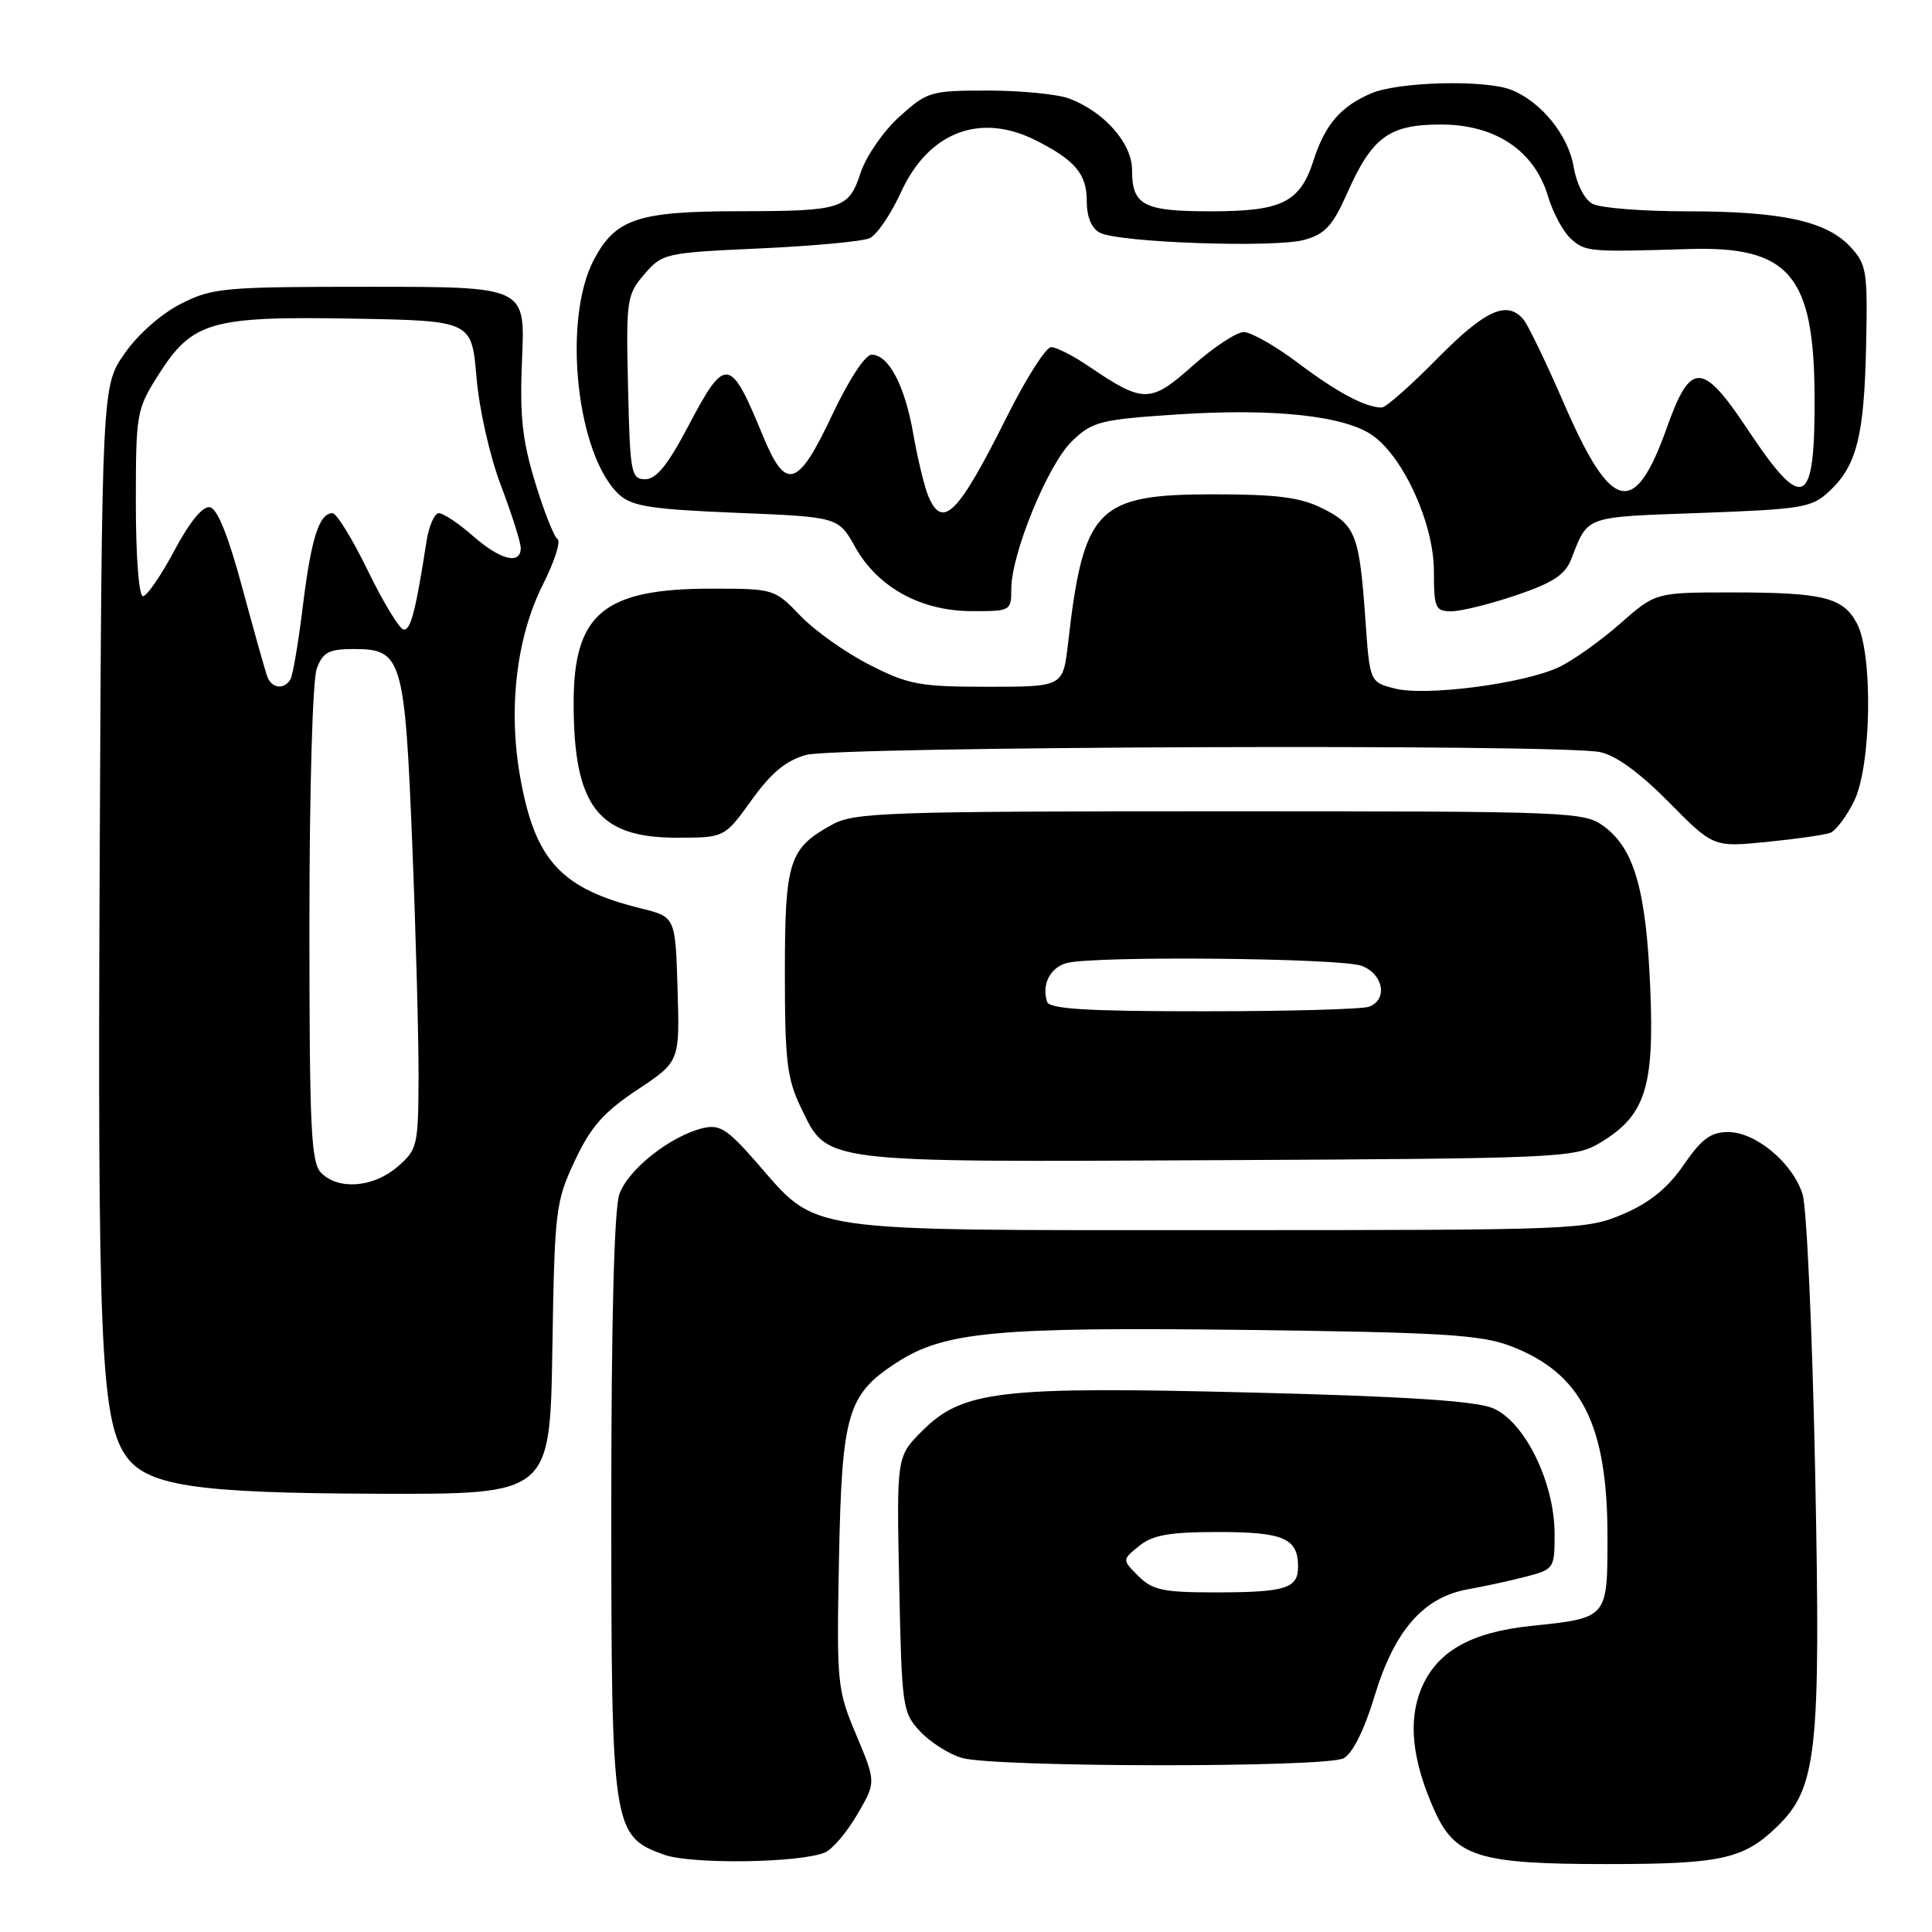 <?xml version="1.0" encoding="UTF-8" standalone="no"?>
<!DOCTYPE svg PUBLIC "-//W3C//DTD SVG 1.1//EN" "http://www.w3.org/Graphics/SVG/1.1/DTD/svg11.dtd" >
<svg xmlns="http://www.w3.org/2000/svg" xmlns:xlink="http://www.w3.org/1999/xlink" version="1.1" viewBox="0 0 256 256">
 <g >
 <path fill="currentColor"
d=" M 109.28 245.48 C 110.25 245.09 112.19 242.83 113.57 240.46 C 116.09 236.16 116.09 236.16 113.47 229.92 C 110.92 223.87 110.85 223.16 111.17 206.59 C 111.55 187.29 112.28 184.80 118.78 180.57 C 125.08 176.46 131.90 175.82 165.00 176.22 C 190.98 176.54 196.18 176.86 200.11 178.34 C 209.53 181.91 213.00 188.72 213.00 203.59 C 213.00 214.46 213.07 214.38 202.91 215.44 C 194.89 216.27 190.39 218.83 188.34 223.72 C 186.56 227.98 187.10 233.18 190.00 239.74 C 192.79 246.04 195.81 247.00 212.90 247.00 C 227.90 247.00 230.95 246.35 235.29 242.21 C 240.78 236.98 241.27 232.55 240.52 195.16 C 240.15 176.65 239.40 160.05 238.86 158.28 C 237.58 154.12 232.66 150.00 228.97 150.00 C 226.70 150.00 225.46 150.92 223.10 154.35 C 221.00 157.41 218.62 159.35 215.12 160.85 C 210.24 162.95 209.02 163.00 161.28 163.00 C 105.45 163.00 108.49 163.45 100.16 153.93 C 96.35 149.58 95.34 148.95 93.11 149.49 C 88.81 150.54 83.20 154.98 82.07 158.24 C 81.38 160.20 81.00 174.99 81.00 199.40 C 81.00 242.39 81.14 243.29 88.00 245.76 C 91.58 247.05 105.84 246.86 109.28 245.48 Z  M 178.04 232.98 C 179.23 232.34 180.78 229.23 182.14 224.73 C 184.77 216.04 188.61 211.65 194.50 210.59 C 196.70 210.20 200.19 209.44 202.25 208.90 C 205.92 207.94 206.00 207.82 205.99 203.21 C 205.98 196.38 201.99 188.30 197.78 186.58 C 195.46 185.63 186.11 185.02 165.89 184.52 C 132.44 183.68 127.55 184.25 122.18 189.62 C 118.80 193.00 118.80 193.00 119.15 209.92 C 119.49 226.26 119.58 226.93 121.94 229.44 C 123.29 230.87 125.76 232.44 127.44 232.93 C 131.81 234.20 175.69 234.24 178.04 232.98 Z  M 73.19 178.75 C 73.49 160.32 73.61 159.26 76.16 153.82 C 78.29 149.29 79.97 147.38 84.45 144.40 C 90.07 140.67 90.07 140.67 89.78 131.09 C 89.50 121.50 89.50 121.50 84.94 120.37 C 74.33 117.75 70.90 114.04 68.93 102.99 C 67.31 93.91 68.43 84.42 71.94 77.45 C 73.47 74.42 74.34 71.71 73.87 71.42 C 73.41 71.13 72.07 67.74 70.90 63.89 C 69.18 58.23 68.85 55.05 69.18 47.44 C 69.59 38.00 69.59 38.00 49.01 38.00 C 29.65 38.00 28.16 38.13 23.98 40.25 C 21.38 41.57 18.27 44.30 16.51 46.84 C 13.50 51.17 13.50 51.17 13.21 113.84 C 12.92 177.19 13.37 187.87 16.55 192.72 C 19.28 196.88 25.59 197.85 50.19 197.93 C 72.88 198.00 72.88 198.00 73.19 178.75 Z  M 211.89 151.50 C 217.99 147.90 219.22 144.18 218.67 131.00 C 218.13 118.02 216.57 112.52 212.59 109.54 C 209.92 107.55 208.64 107.50 161.68 107.50 C 117.74 107.50 113.22 107.65 110.31 109.24 C 104.53 112.41 104.00 114.05 104.00 128.91 C 104.00 140.62 104.28 142.94 106.14 146.79 C 109.71 154.16 108.35 153.99 161.50 153.73 C 206.48 153.51 208.65 153.41 211.89 151.50 Z  M 242.53 110.35 C 243.25 110.07 244.67 108.19 245.67 106.17 C 247.97 101.55 248.21 86.63 246.04 82.58 C 244.20 79.15 241.58 78.50 229.44 78.50 C 219.37 78.50 219.37 78.50 214.66 82.65 C 212.07 84.93 208.44 87.51 206.59 88.39 C 201.95 90.59 188.91 92.29 184.81 91.23 C 181.50 90.38 181.50 90.38 180.91 81.94 C 180.13 70.86 179.61 69.53 175.21 67.35 C 172.30 65.90 169.20 65.50 160.82 65.50 C 145.31 65.50 143.58 67.28 141.52 85.25 C 140.86 91.00 140.86 91.00 130.90 91.00 C 121.88 91.00 120.40 90.73 115.22 88.09 C 112.07 86.49 107.95 83.57 106.05 81.59 C 102.64 78.03 102.53 78.00 94.27 78.00 C 79.98 78.00 76.00 81.32 76.01 93.20 C 76.02 106.80 79.23 111.00 89.64 111.00 C 96.00 111.00 96.00 111.00 99.58 106.03 C 102.18 102.40 104.14 100.78 106.82 100.03 C 110.88 98.91 206.52 98.55 211.98 99.65 C 214.09 100.07 217.24 102.36 221.11 106.27 C 227.02 112.26 227.02 112.26 234.11 111.56 C 238.01 111.17 241.80 110.63 242.53 110.35 Z  M 134.00 78.06 C 134.00 73.35 138.87 61.50 142.06 58.44 C 144.77 55.84 145.78 55.59 156.08 54.91 C 168.86 54.07 178.29 55.10 181.95 57.75 C 186.07 60.74 190.00 69.49 190.00 75.68 C 190.00 80.57 190.19 81.00 192.31 81.00 C 193.57 81.00 197.43 80.05 200.88 78.88 C 205.72 77.25 207.38 76.17 208.18 74.13 C 210.48 68.27 209.75 68.53 225.31 67.97 C 238.90 67.47 240.08 67.27 242.42 65.07 C 246.03 61.69 247.02 57.74 247.27 45.76 C 247.48 35.90 247.34 35.02 245.17 32.69 C 241.98 29.28 236.05 28.00 223.49 28.00 C 217.65 28.00 212.04 27.56 211.02 27.01 C 209.95 26.44 208.90 24.38 208.51 22.07 C 207.80 17.88 204.13 13.39 200.18 11.88 C 196.65 10.54 185.34 10.83 181.72 12.36 C 177.66 14.08 175.58 16.49 174.05 21.25 C 172.26 26.82 169.88 28.00 160.48 28.00 C 151.48 28.00 150.00 27.22 150.00 22.49 C 150.00 18.99 146.32 14.81 141.68 13.06 C 140.14 12.48 135.30 12.00 130.94 12.00 C 123.29 12.00 122.87 12.13 119.18 15.46 C 117.07 17.36 114.76 20.70 114.04 22.88 C 112.45 27.71 111.62 27.97 97.90 27.99 C 84.55 28.00 81.58 28.99 78.72 34.36 C 74.46 42.38 76.40 60.43 82.09 65.58 C 83.75 67.09 86.45 67.50 97.59 67.95 C 111.08 68.50 111.08 68.50 113.31 72.48 C 116.31 77.83 121.99 80.96 128.75 80.98 C 133.90 81.00 134.00 80.94 134.00 78.06 Z  M 150.84 208.84 C 148.68 206.68 148.68 206.68 150.95 204.84 C 152.74 203.39 154.95 203.00 161.41 203.00 C 170.10 203.00 172.00 203.83 172.00 207.59 C 172.00 210.49 170.35 211.00 160.92 211.00 C 154.14 211.00 152.69 210.69 150.84 208.84 Z  M 42.57 155.43 C 41.21 154.07 41.00 149.67 41.00 122.49 C 41.00 104.54 41.42 90.03 41.98 88.57 C 42.80 86.40 43.58 86.00 46.95 86.00 C 53.26 86.00 53.64 87.26 54.63 112.00 C 55.11 123.83 55.48 137.72 55.46 142.87 C 55.42 151.84 55.30 152.35 52.65 154.62 C 49.48 157.35 44.86 157.72 42.57 155.43 Z  M 35.43 89.69 C 35.16 88.96 33.67 83.68 32.12 77.94 C 30.28 71.08 28.81 67.40 27.82 67.21 C 26.87 67.02 25.15 69.12 23.10 72.96 C 21.33 76.28 19.46 79.00 18.94 79.00 C 18.40 79.00 18.00 73.72 18.00 66.70 C 18.00 54.73 18.08 54.26 21.01 49.64 C 25.48 42.60 27.92 41.89 46.78 42.22 C 62.50 42.50 62.50 42.50 63.14 50.00 C 63.49 54.22 64.91 60.50 66.39 64.37 C 67.82 68.15 69.00 71.86 69.00 72.62 C 69.00 74.89 66.29 74.20 62.65 71.00 C 60.77 69.35 58.75 68.00 58.16 68.00 C 57.57 68.00 56.83 69.69 56.51 71.75 C 55.09 80.92 54.43 83.49 53.50 83.42 C 52.95 83.38 50.82 79.89 48.77 75.67 C 46.72 71.45 44.60 68.00 44.06 68.00 C 42.29 68.00 41.23 71.34 40.13 80.30 C 39.54 85.13 38.80 89.52 38.47 90.05 C 37.63 91.41 36.02 91.22 35.43 89.69 Z  M 138.75 132.75 C 137.99 130.49 139.15 128.20 141.34 127.61 C 144.98 126.63 177.71 126.94 180.43 127.98 C 183.31 129.07 183.92 132.43 181.42 133.39 C 180.55 133.73 170.69 134.00 159.50 134.00 C 144.12 134.00 139.06 133.70 138.75 132.75 Z  M 123.01 65.75 C 122.49 64.51 121.60 60.83 121.03 57.58 C 119.91 51.09 117.76 47.00 115.49 47.00 C 114.64 47.00 112.45 50.36 110.26 55.00 C 105.72 64.65 104.12 65.13 101.09 57.75 C 96.75 47.18 96.12 47.10 91.18 56.50 C 88.49 61.61 86.96 63.50 85.50 63.50 C 83.63 63.50 83.48 62.74 83.22 51.34 C 82.95 39.69 83.04 39.06 85.38 36.34 C 87.77 33.57 88.11 33.49 100.66 32.92 C 107.72 32.60 114.27 31.99 115.22 31.57 C 116.17 31.15 118.04 28.41 119.38 25.48 C 123.04 17.48 129.88 14.86 137.30 18.62 C 142.47 21.24 144.00 23.07 144.00 26.62 C 144.00 28.76 144.62 30.25 145.75 30.84 C 148.27 32.15 168.89 32.87 172.84 31.78 C 175.56 31.03 176.59 29.91 178.47 25.68 C 181.81 18.14 184.04 16.50 190.93 16.50 C 198.15 16.50 203.31 19.95 205.12 26.01 C 205.77 28.19 207.13 30.71 208.14 31.63 C 210.07 33.37 210.58 33.41 223.73 33.00 C 237.07 32.58 240.37 36.44 240.44 52.50 C 240.51 67.28 238.98 68.04 231.59 56.93 C 225.57 47.87 224.01 47.83 220.87 56.66 C 216.59 68.69 213.53 67.98 207.25 53.50 C 204.91 48.11 202.49 43.09 201.88 42.35 C 199.71 39.75 196.81 41.06 190.46 47.50 C 186.94 51.08 183.62 54.00 183.09 54.00 C 180.94 54.00 177.21 52.02 172.03 48.12 C 169.02 45.85 165.77 44.00 164.81 44.00 C 163.85 44.00 160.80 46.01 158.03 48.47 C 152.42 53.46 151.51 53.46 144.23 48.51 C 142.20 47.13 139.97 46.00 139.28 46.00 C 138.59 46.00 135.94 50.16 133.40 55.25 C 126.96 68.14 124.90 70.23 123.01 65.75 Z "/>
</g>
</svg>